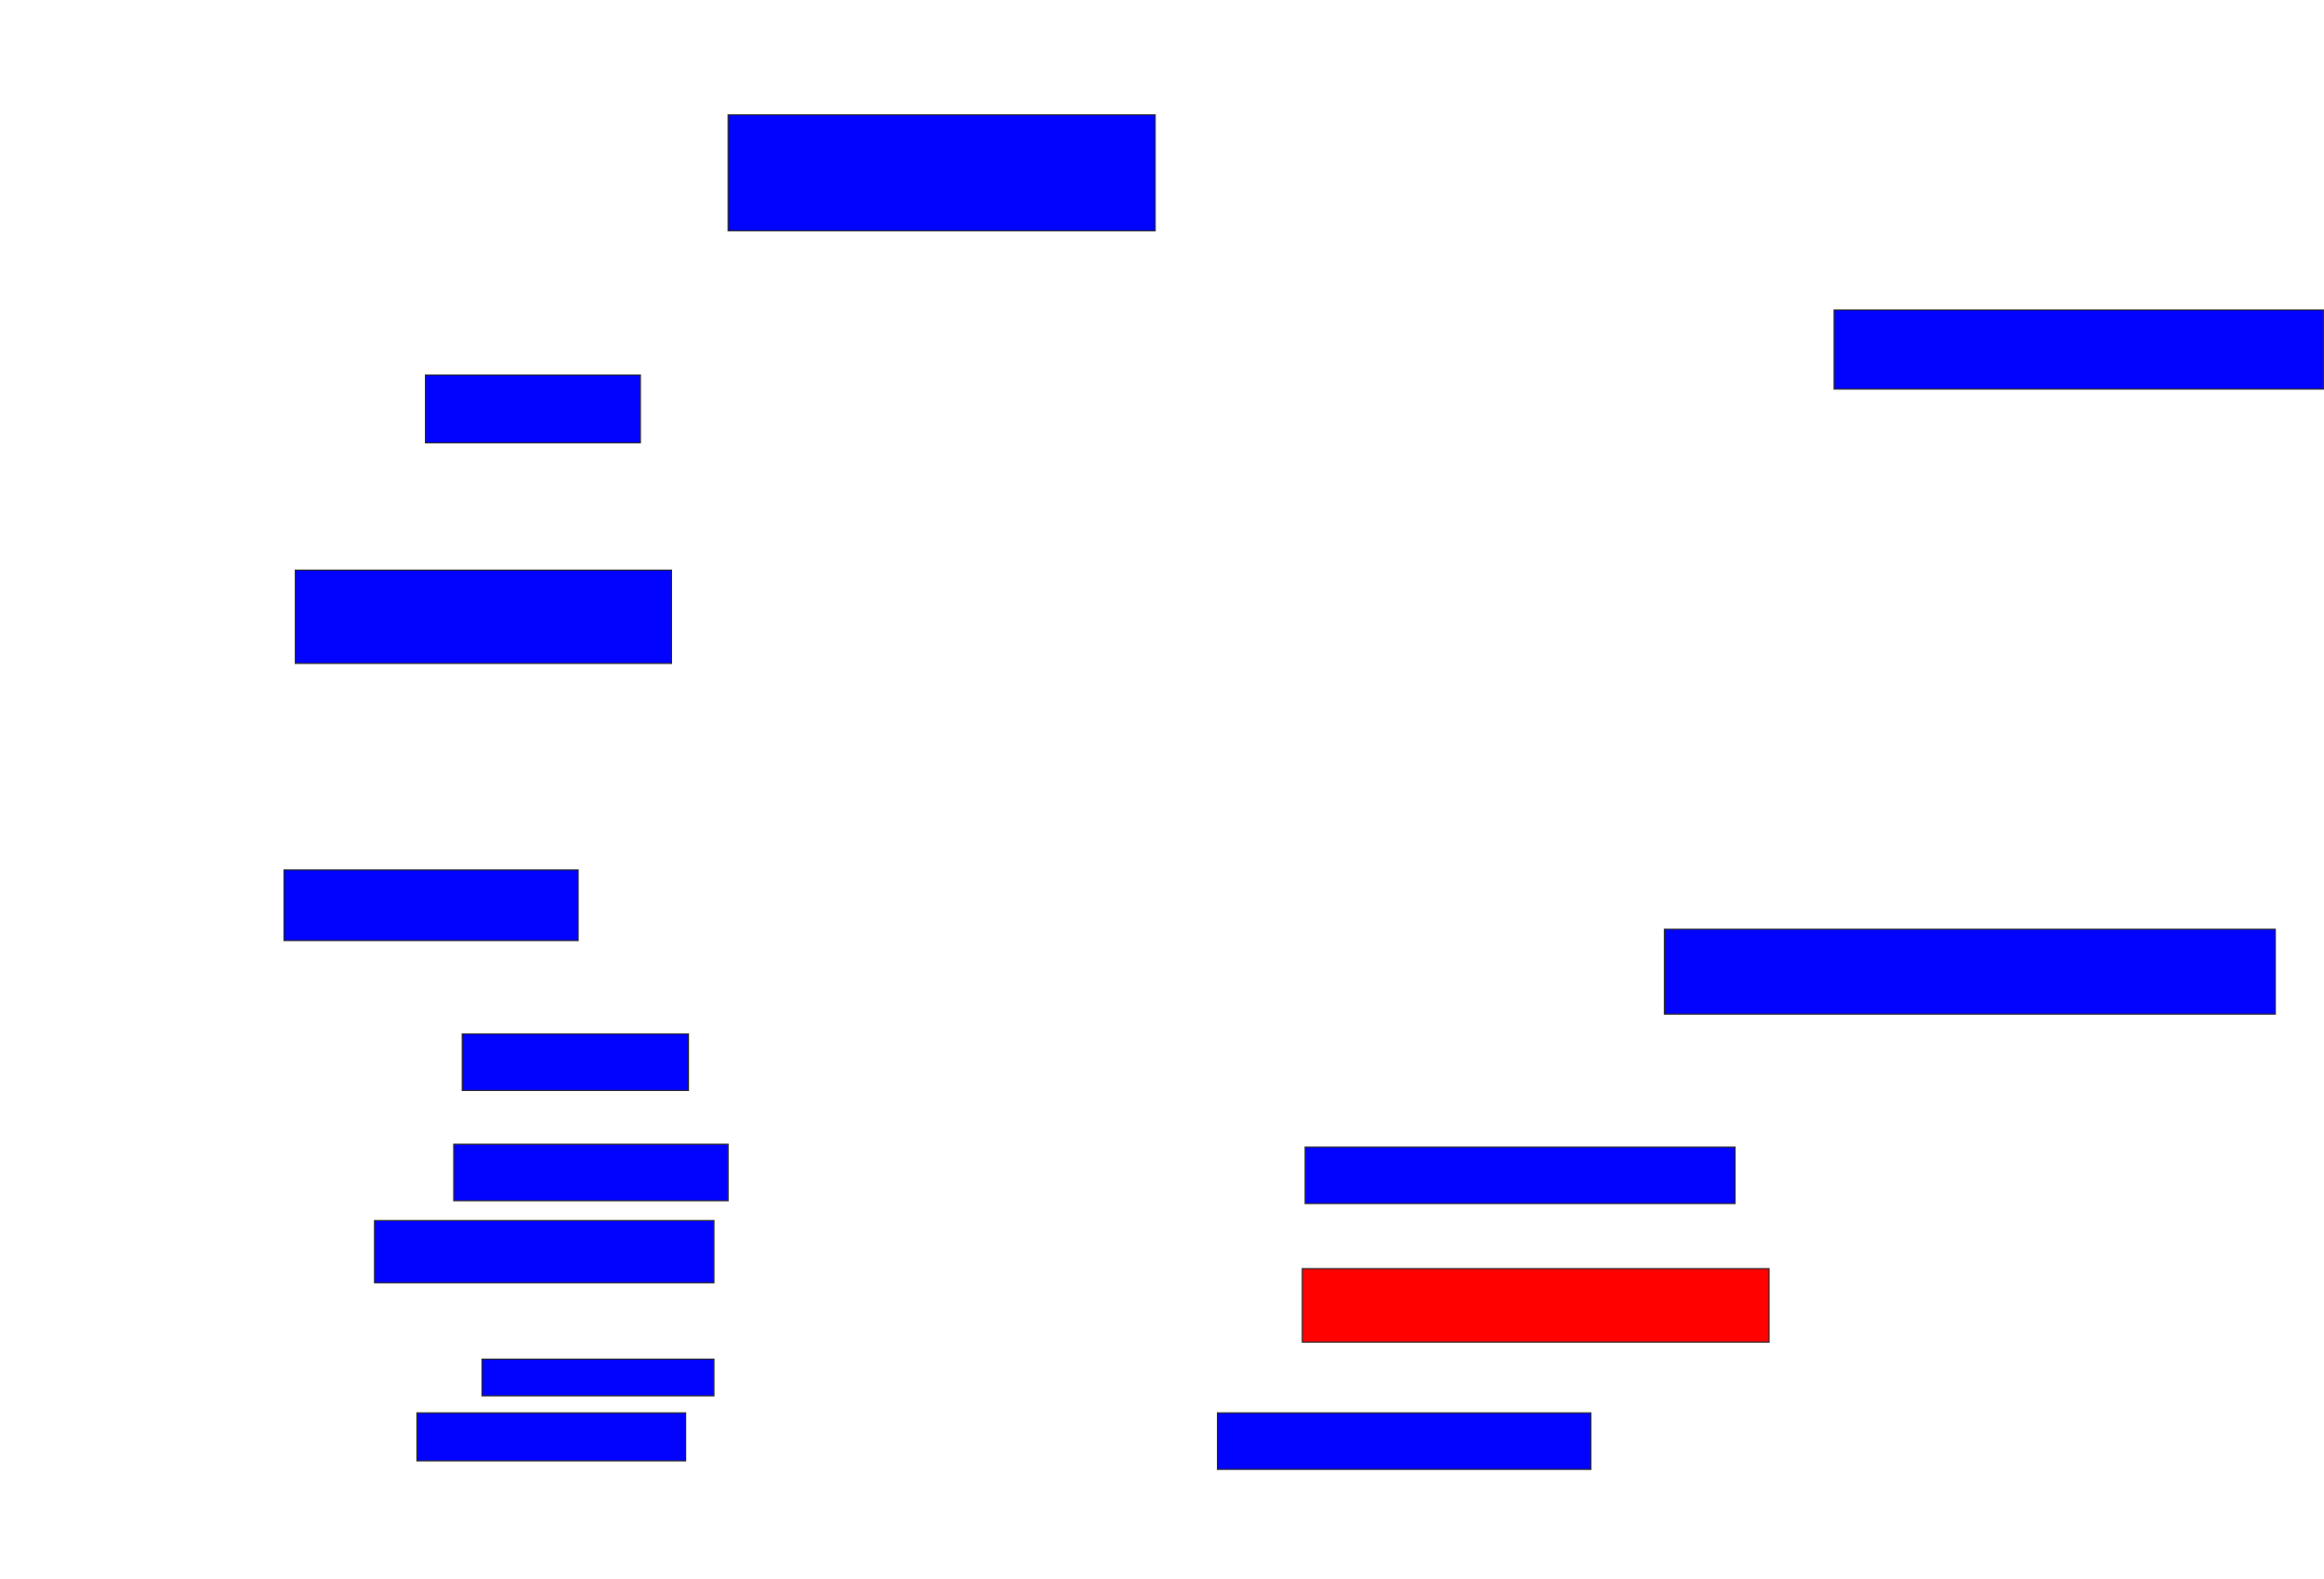 <svg xmlns="http://www.w3.org/2000/svg" width="2054" height="1396">
 <!-- Created with Image Occlusion Enhanced -->
 <g>
  <title>Labels</title>
 </g>
 <g>
  <title>Masks</title>
  <rect id="7d8b8b1fa6ec445ca368c2f2434226ff-ao-1" height="102.5" width="377.5" y="101.5" x="643.5" stroke="#2D2D2D" fill="#0203ff"/>
  <rect id="7d8b8b1fa6ec445ca368c2f2434226ff-ao-2" height="70" width="432.5" y="274" x="1621" stroke="#2D2D2D" fill="#0203ff"/>
  <rect id="7d8b8b1fa6ec445ca368c2f2434226ff-ao-3" height="60" width="190" y="331.5" x="376" stroke="#2D2D2D" fill="#0203ff"/>
  <rect id="7d8b8b1fa6ec445ca368c2f2434226ff-ao-4" height="82.5" width="332.5" y="504" x="261" stroke="#2D2D2D" fill="#0203ff"/>
  <rect id="7d8b8b1fa6ec445ca368c2f2434226ff-ao-5" height="62.5" width="260" y="769" x="251" stroke="#2D2D2D" fill="#0203ff"/>
  <rect id="7d8b8b1fa6ec445ca368c2f2434226ff-ao-6" height="75" width="540" y="821.5" x="1471" stroke="#2D2D2D" fill="#0203ff"/>
  <rect id="7d8b8b1fa6ec445ca368c2f2434226ff-ao-7" height="50" width="200" y="914" x="408.5" stroke="#2D2D2D" fill="#0203ff"/>
  <rect id="7d8b8b1fa6ec445ca368c2f2434226ff-ao-8" height="50" width="242.5" y="1011.5" x="401" stroke="#2D2D2D" fill="#0203ff"/>
  <rect id="7d8b8b1fa6ec445ca368c2f2434226ff-ao-9" height="55" width="300" y="1079" x="331" stroke="#2D2D2D" fill="#0203ff"/>
  <rect id="7d8b8b1fa6ec445ca368c2f2434226ff-ao-10" height="32.5" width="205" y="1201.5" x="426" stroke="#2D2D2D" fill="#0203ff"/>
  <rect id="7d8b8b1fa6ec445ca368c2f2434226ff-ao-11" height="42.5" width="237.5" y="1249" x="368.5" stroke="#2D2D2D" fill="#0203ff"/>
  <rect id="7d8b8b1fa6ec445ca368c2f2434226ff-ao-12" height="50" width="380" y="1014" x="1153.5" stroke="#2D2D2D" fill="#0203ff"/>
  <rect id="7d8b8b1fa6ec445ca368c2f2434226ff-ao-13" height="65" width="412.5" y="1121.5" x="1151" stroke="#2D2D2D" fill="#ff0200" class="qshape"/>
  <rect id="7d8b8b1fa6ec445ca368c2f2434226ff-ao-14" height="50" width="330" y="1249" x="1076" stroke="#2D2D2D" fill="#0203ff"/>
 </g>
</svg>